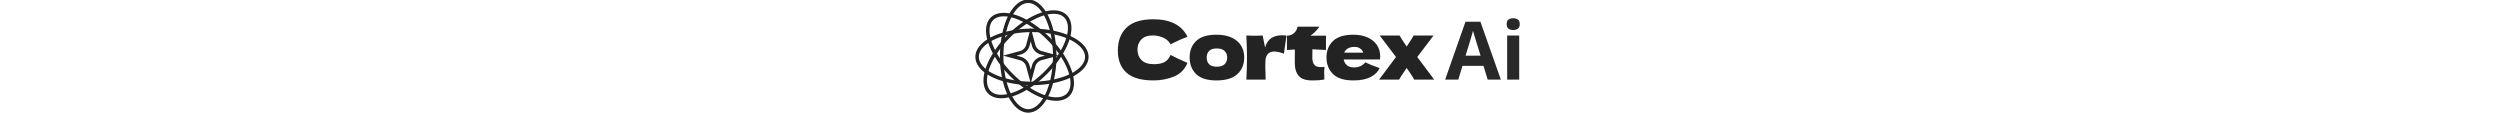 <svg xmlns="http://www.w3.org/2000/svg" xml:space="preserve" width="2000" height="91" data-id="lg_2XV3yz5f07FbHaAK2P" data-version="1" viewBox="0 0 2000 91"><g data-padding="20"><g transform="translate(178.4 9.105)scale(.8)"><rect width="343.153" height="93.79" x="598.021" y="-65.006" fill="none" rx="0" ry="0" transform="matrix(.97 0 0 .97 312.55 60.92)"/><path fill="#232323" d="M930.38 69.042q-18.25 0-26.9-7.76-8.64-7.75-8.64-22.13 0-14.46 8.64-22.86 8.65-8.4 26.9-8.4 25.52 0 34.16 17.53-7.26 2.5-17.04 7.51-2.34-4.52-7.39-6.7t-10.3-2.18q-7.75 0-11.55 4.08-3.79 4.07-3.79 10.05 0 6.46 4.08 10.54t12.48 4.08q6.7 0 10.66-2.22 3.95-2.22 5.81-7.07 6.63 3.56 16.96 8-4.04 9.77-13.48 13.65-9.45 3.88-20.6 3.88m63.08.01q-13.81 0-20.31-6.35-6.51-6.34-6.51-16.67 0-10.1 6.51-16.4 6.5-6.3 20.31-6.3 9.29 0 15.55 3.03t9.24 8.16q2.99 5.13 2.99 11.51 0 10.42-6.9 16.72-6.91 6.3-20.88 6.3m.32-13.74q5.25 0 7.84-2.5 2.58-2.5 2.58-6.7 0-3.96-2.58-6.5-2.59-2.55-7.84-2.55t-7.67 2.5q-2.42 2.51-2.42 6.55 0 4.2 2.42 6.7t7.67 2.5m45.89-31.17 2.42 11.95q3.39-12.19 16.88-12.19 2.34 0 4.53.32l-2.59 18.09q-5.81-2.18-9.53-2.18-4.6 0-6.78 2.75-2.19 2.74-2.19 7.35v-.08l-.08 5.33q0 5.73.33 12.76h-19.31q.65-11.63.65-21.97t-.65-22.13q5.33.24 8.16.24 2.99 0 8.16-.24m63.31.16v14.3q-7.43-.49-13.57-.73l-.08 8.56q0 4.36 1.9 6.83 1.9 2.46 6.74 2.46 1.86 0 3.56-.32-.33 2.98-.33 6.05 0 1.46.17 6.63-3.56.64-5.98.8-2.42.17-6.3.17-9.45 0-13.37-4.57-3.92-4.56-3.92-12.72l.09-13.65q-3.8.16-7.92.49v-14.3q4.2 0 7.11-2.67 2.91-2.66 3.47-6.38h21.97q-4.12 5.66-9.13 9.05Zm54.04 23.75h-36.34q.65 3.55 3.19 5.77t7.23 2.22q3.39 0 6.38-1.33t4.76-3.76q5.42 2.67 14.38 5.74-2.5 5.65-9.09 9-6.58 3.36-17.16 3.36-13.73 0-20.31-6.35-6.58-6.34-6.58-16.67 0-10.1 6.54-16.4t20.35-6.3q8.24 0 14.3 2.75 6.05 2.74 9.29 7.63 3.23 4.89 3.23 11.19 0 2.1-.17 3.15m-25.52-12.52q-4.04 0-6.62 1.53-2.59 1.54-3.64 4.2h19.07q-.97-2.58-3.15-4.16-2.19-1.57-5.66-1.57"/><path fill="#232323" d="m1210.56 24.142-16.31 21.48 16.96 22.62h-20.03q-1.53-3.07-5.65-8.97l-1.86-2.66q-.49.72-1.09 1.53-.61.81-1.17 1.78-1.62 2.26-3.03 4.44-1.42 2.18-2.3 3.88h-20.03l16.96-22.62-16.32-21.48h19.95q1.13 2.26 4.36 7.02l2.67 4.04 2.26-3.47q3.39-5.09 4.68-7.59Z"/><g fill="none" stroke="#232323" stroke-width="3.5" paint-order="stroke"><path d="M808.963 18.98a54.826 26.52 0 1 0 0 53.04 54.826 26.52 0 1 0 0-53.04Z" vector-effect="non-scaling-stroke"/><path d="M831.722 44.699a26.52 54.826 0 1 0-53.04 0 26.52 54.826 0 1 0 53.04 0Z" vector-effect="non-scaling-stroke"/><path d="M825.364 27.083a53.679 25.965 45 1 0-36.72 36.72 53.679 25.965 45 1 0 36.72-36.72Z" vector-effect="non-scaling-stroke"/><path d="M822.819 61.272a25.965 53.679 45 1 0-36.72-36.72 25.965 53.679 45 1 0 36.72 36.72Z" vector-effect="non-scaling-stroke"/><path d="m807.753 23.247 2.84 10.55a10.8 10.8 0 0 0 7.61 7.61l10.552 2.842-10.55 2.841a10.8 10.8 0 0 0-7.61 7.61l-2.843 10.552-2.841-10.55a10.8 10.8 0 0 0-7.61-7.61l-10.55-2.844 10.55-2.841a10.8 10.8 0 0 0 7.61-7.61Z" vector-effect="non-scaling-stroke"/></g><rect width="86.714" height="93.79" x="726.241" y="-65.006" fill="none" rx="0" ry="0" transform="matrix(.97 0 0 .97 518.3 60.92)"/><path fill="#282828" d="M1277.85 68.242h-13.17l-4.18-13.73h-21.02l-4.18 13.73h-13.17l20.35-57.9h14.94Zm-35.29-23.98h15.02l-4.18-13.41q-.39-1.34-1.04-3.45t-1.31-4.3q-.65-2.19-1.04-3.8-.39 1.61-1.08 4-.69 2.38-1.33 4.51l-.9 3.04Zm41.61-20.12h12.03v44.09h-12.03Zm6.04-17.28q2.68 0 4.61 1.24 1.93 1.25 1.93 4.64 0 3.35-1.93 4.63t-4.61 1.28q-2.72 0-4.64-1.28-1.91-1.28-1.91-4.63 0-3.39 1.91-4.64 1.92-1.24 4.64-1.24"/></g><path fill="transparent" stroke="transparent" stroke-width=".83" d="M773.215 6.022h458.934v75.52H773.215z"/></g></svg>